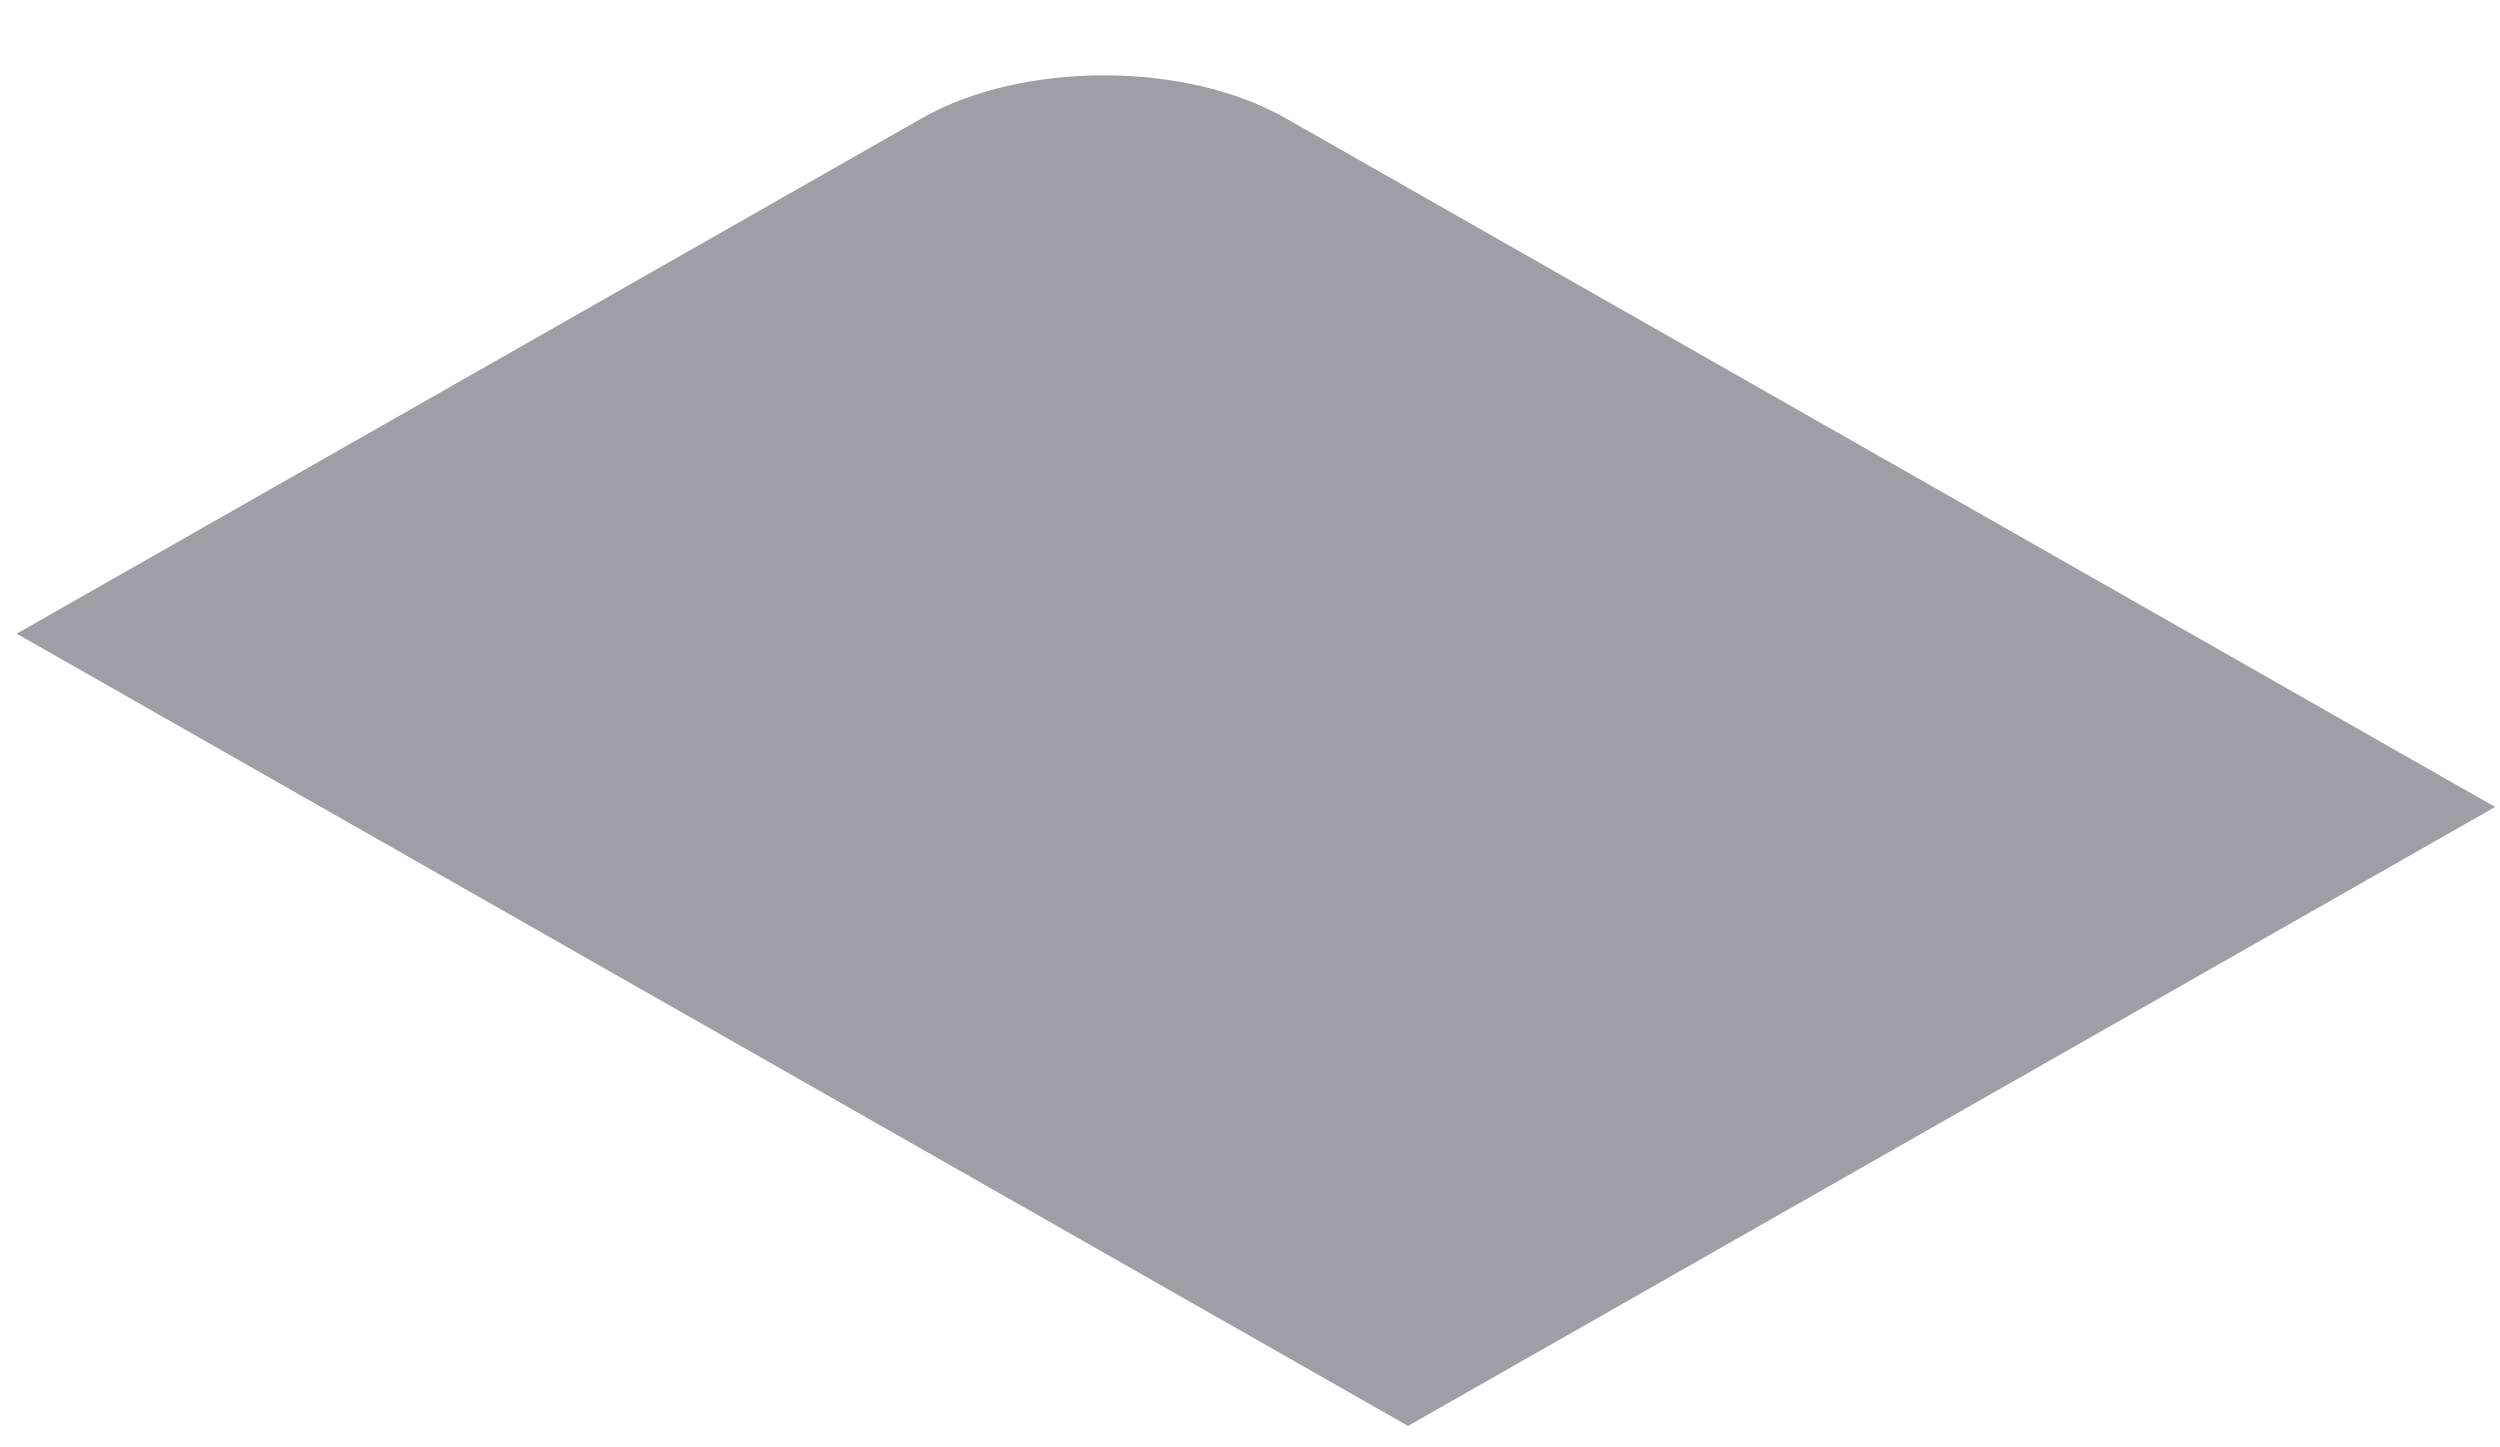 <svg width="19" height="11" viewBox="0 0 19 11" fill="none" xmlns="http://www.w3.org/2000/svg">
<path d="M0.127 4.816L7.007 0.898C7.77 0.464 9.007 0.464 9.77 0.898L18.963 6.133L10.701 10.837L0.127 4.816Z" fill="#9E9EA7"/>
</svg>
